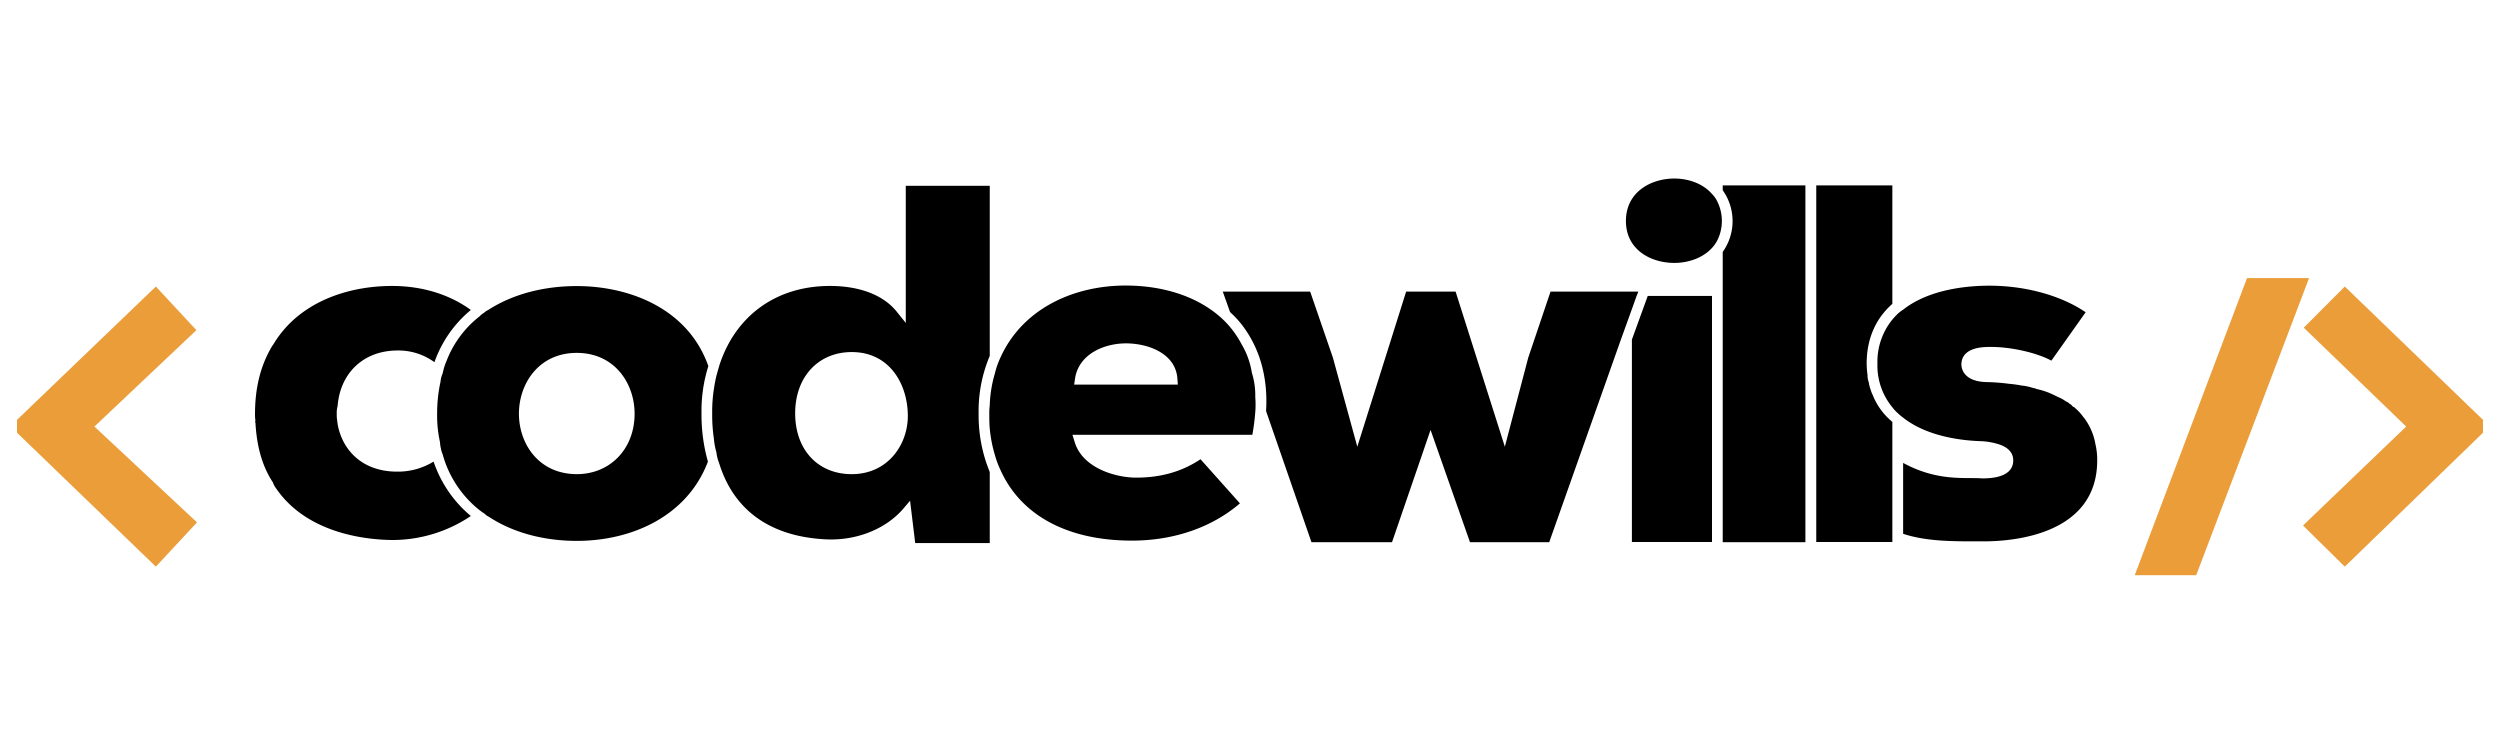 <svg xmlns="http://www.w3.org/2000/svg" viewBox="0 0 854.16 257.53"><defs><style>.cls-1{fill:#fff;opacity:0;}.cls-2{fill:#ea9d39;}</style></defs><title>Asset 15</title><g id="Layer_2" data-name="Layer 2"><g id="Layer_1-2" data-name="Layer 1"><rect class="cls-1" width="854.16" height="257.53"/><polygon points="557.56 116.03 557.56 185.19 584.93 185.19 584.93 101.1 562.98 101.1 557.56 116.03"/><path d="M148.14,157.71a41.44,41.44,0,0,0,12.73,18.59,48,48,0,0,1-26.34,8.2c-8,0-29.28-1.61-40.25-17.71a6.18,6.18,0,0,1-1-1.91c-3.51-5.27-5.56-12-6-20.49a.43.43,0,0,1,0-.58,13.88,13.88,0,0,1-.15-2.49c0-8.78,1.91-16,5.13-21.81a12.5,12.5,0,0,1,1.17-1.9C102,103.26,118.72,97.7,133.94,97.7c10.1,0,19.47,2.78,26.93,8.2a40.68,40.68,0,0,0-12.44,17.85,20.82,20.82,0,0,0-12.58-4c-11.57,0-19.62,7.61-20.5,19a8.21,8.21,0,0,0-.29,2.64v.14a10.91,10.91,0,0,0,.15,2.2c0,.44.14.87.14,1.17,1.47,8.34,7.91,16.24,20.35,16.24A23.19,23.19,0,0,0,148.14,157.71Z"/><path d="M197.06,97.74c-10.68,0-21.51,2.49-30.3,8.19a5.49,5.49,0,0,0-1.46,1,5.74,5.74,0,0,0-1.46,1.17,35.32,35.32,0,0,0-11.27,15.22,20,20,0,0,0-1.32,4.25,8.38,8.38,0,0,0-.73,2.78,51.57,51.57,0,0,0-1.17,11,42.05,42.05,0,0,0,1,9.8,9,9,0,0,0,.29,2.05,8.78,8.78,0,0,0,.59,2A36.83,36.83,0,0,0,164,174.43c.44.3,1,.74,1.47,1a5.52,5.52,0,0,0,1.61,1.17c8.93,5.85,19.76,8.2,30,8.2,18.88,0,37.76-8.49,44.79-27.08a58.9,58.9,0,0,1-2.19-16.54,50.93,50.93,0,0,1,2.34-16.1C235,105.2,214.77,97.74,197.06,97.74Zm0,64.25c-13,0-19.76-10.39-19.76-20.63s6.74-20.79,19.76-20.79,19.76,10.54,19.76,20.79C216.82,153.36,208.48,162,197.06,162Z"/><path d="M559.17,101.1l.59-1.46h-30l-7.61,22.54-8,30.44-16.83-53H480.43l-16.69,53-8.34-30.44-7.76-22.54H417.78l2.49,7a.14.14,0,0,1,.15.14,35.26,35.26,0,0,1,3.36,3.52c6.45,8,9.52,18.29,8.79,30.15l15.51,44.8H475.6l13.17-38.36,13.47,38.36h27.07l24.6-69.54,1.75-4.83,1.9-5.27Z"/><path d="M338.16,121.6V63.49H309.47v46.84l-3.22-4c-4.54-5.56-12.59-8.63-22.68-8.63-18.59,0-32.35,10.39-37.77,27.08-.29,1-.58,2-.88,3.07-.43,1.61-.73,3.22-1,5a50.7,50.7,0,0,0-.59,8.34,56.36,56.36,0,0,0,.59,8.78,24.22,24.22,0,0,0,.88,4.68v.15a14,14,0,0,0,.88,3.37c4.83,15.8,17,24.88,35.56,26.05C292.05,185,302.3,181,308.45,174l2.49-2.92,1.75,14.46h25.47V161.26a50.75,50.75,0,0,1-3.8-19.9A48.46,48.46,0,0,1,338.16,121.6ZM291,162c-11.56,0-19.32-8.34-19.32-20.78s7.9-20.93,19.32-20.93c13.17,0,19.17,11.27,19.17,21.81C310.2,151.75,303.47,162,291,162Z"/><path d="M424.22,117.64a34.82,34.82,0,0,0-3.22-5c-.14-.3-.44-.44-.58-.73a31.35,31.35,0,0,0-3.08-3.23c-7.9-7.17-19.46-11.12-32.78-11.12-17.57,0-35.13,7.76-42.74,24.59a29.54,29.54,0,0,0-1.9,5.42,42.9,42.9,0,0,0-1.76,11,17.4,17.4,0,0,0-.15,2.79c0,1.75,0,3.36.15,5a45.06,45.06,0,0,0,1.76,9.08,31.07,31.07,0,0,0,1.9,5.12c6.88,15.37,22.69,24.15,44.93,24.15,14.35,0,27.37-4.54,36.89-12.73l-13.47-15.08c-6.29,4.24-13.61,6.29-21.95,6.29-7,0-18.44-3.22-21.08-12.29l-.73-2.34h61.47a76.32,76.32,0,0,0,1-7.76,31.25,31.25,0,0,0,0-5.12,26.16,26.16,0,0,0-1.17-8.35A27.39,27.39,0,0,0,424.22,117.64ZM367,131.4l.3-2.05c1.31-8.78,10.83-12.44,18.73-12s15.81,4.25,16.25,12.15l.15,1.9Z"/><path d="M639.09,133a11.28,11.28,0,0,1-.59-2.34,6.89,6.89,0,0,1-.43-2.49,32.51,32.51,0,0,1-.3-4c0-8.34,3.08-15.37,8.78-20.34V63.34h-26V185.19h26V144.14a22.74,22.74,0,0,1-6.73-9.23A10.31,10.31,0,0,1,639.09,133Z"/><path d="M614.65,63.34H588.59V65a18.17,18.17,0,0,1,0,21.08v99.16h28.25V63.34h-2.19Z"/><path d="M584.93,66.27c-3.22-3.66-8.19-5.27-12.88-5.27-7.9,0-16.53,4.54-16.53,14.49s8.63,14.34,16.53,14.34c4.69,0,9.66-1.61,12.88-5.12a11.67,11.67,0,0,0,1.91-2.78,14.93,14.93,0,0,0,0-12.88A9.29,9.29,0,0,0,584.93,66.27Z"/><path d="M715.93,151.75a20.57,20.57,0,0,0-3.22-8.05,7.27,7.27,0,0,0-.88-1.17,16.41,16.41,0,0,0-2.63-2.93c-.29-.29-.59-.59-.88-.59-.44-.44-.73-.88-1.17-1a3.5,3.5,0,0,0-1.32-.88,11.12,11.12,0,0,0-2.63-1.46c-.88-.44-1.76-.88-2.78-1.32a24.58,24.58,0,0,0-4.69-1.46,2,2,0,0,0-1-.3,18.66,18.66,0,0,0-4.1-.88,38.73,38.73,0,0,0-4.24-.58,67.5,67.5,0,0,0-7.91-.59c-7.9-.29-8.34-5-8.34-6,0-2.78,1.76-6,9.51-6h.74c6.58,0,15.36,1.9,20.49,4.68l11.71-16.53c-8.35-5.71-20.49-9.08-32.94-9.08-5.85,0-20,.73-29.42,8.2a14.22,14.22,0,0,0-1.75,1.31,27.42,27.42,0,0,0-1.91,2.05,22.83,22.83,0,0,0-5.12,15.08,22.41,22.41,0,0,0,5.12,14.93,13.26,13.26,0,0,0,1.91,2.05,16.11,16.11,0,0,0,1.75,1.46c8.64,6.88,21.52,7.91,26.79,8.05a23.49,23.49,0,0,1,5.71,1c2.78.87,5.12,2.49,5.12,5.56,0,2.78-1.76,6.15-10.54,6.15-6-.44-15.22,1.15-27.08-5.29v24.22c8.35,2.78,18.15,2.58,27.67,2.58,9.07,0,38.64-1.9,38.64-27.66A23.07,23.07,0,0,0,715.93,151.75Z"/><path class="cls-2" d="M67.31,178.48,53.25,193.6,5.82,147.85v-4.41L53.25,97.9,67.1,112.8,32.26,145.74Z"/><path class="cls-2" d="M822.11,145.74l-35-33.78L801.13,97.9l47.21,45.54v4.41L801.13,193.6l-14.27-14.06Z"/><path class="cls-2" d="M788.93,95,750.36,196.53l-21,0L767.73,95Z"/></g></g></svg>